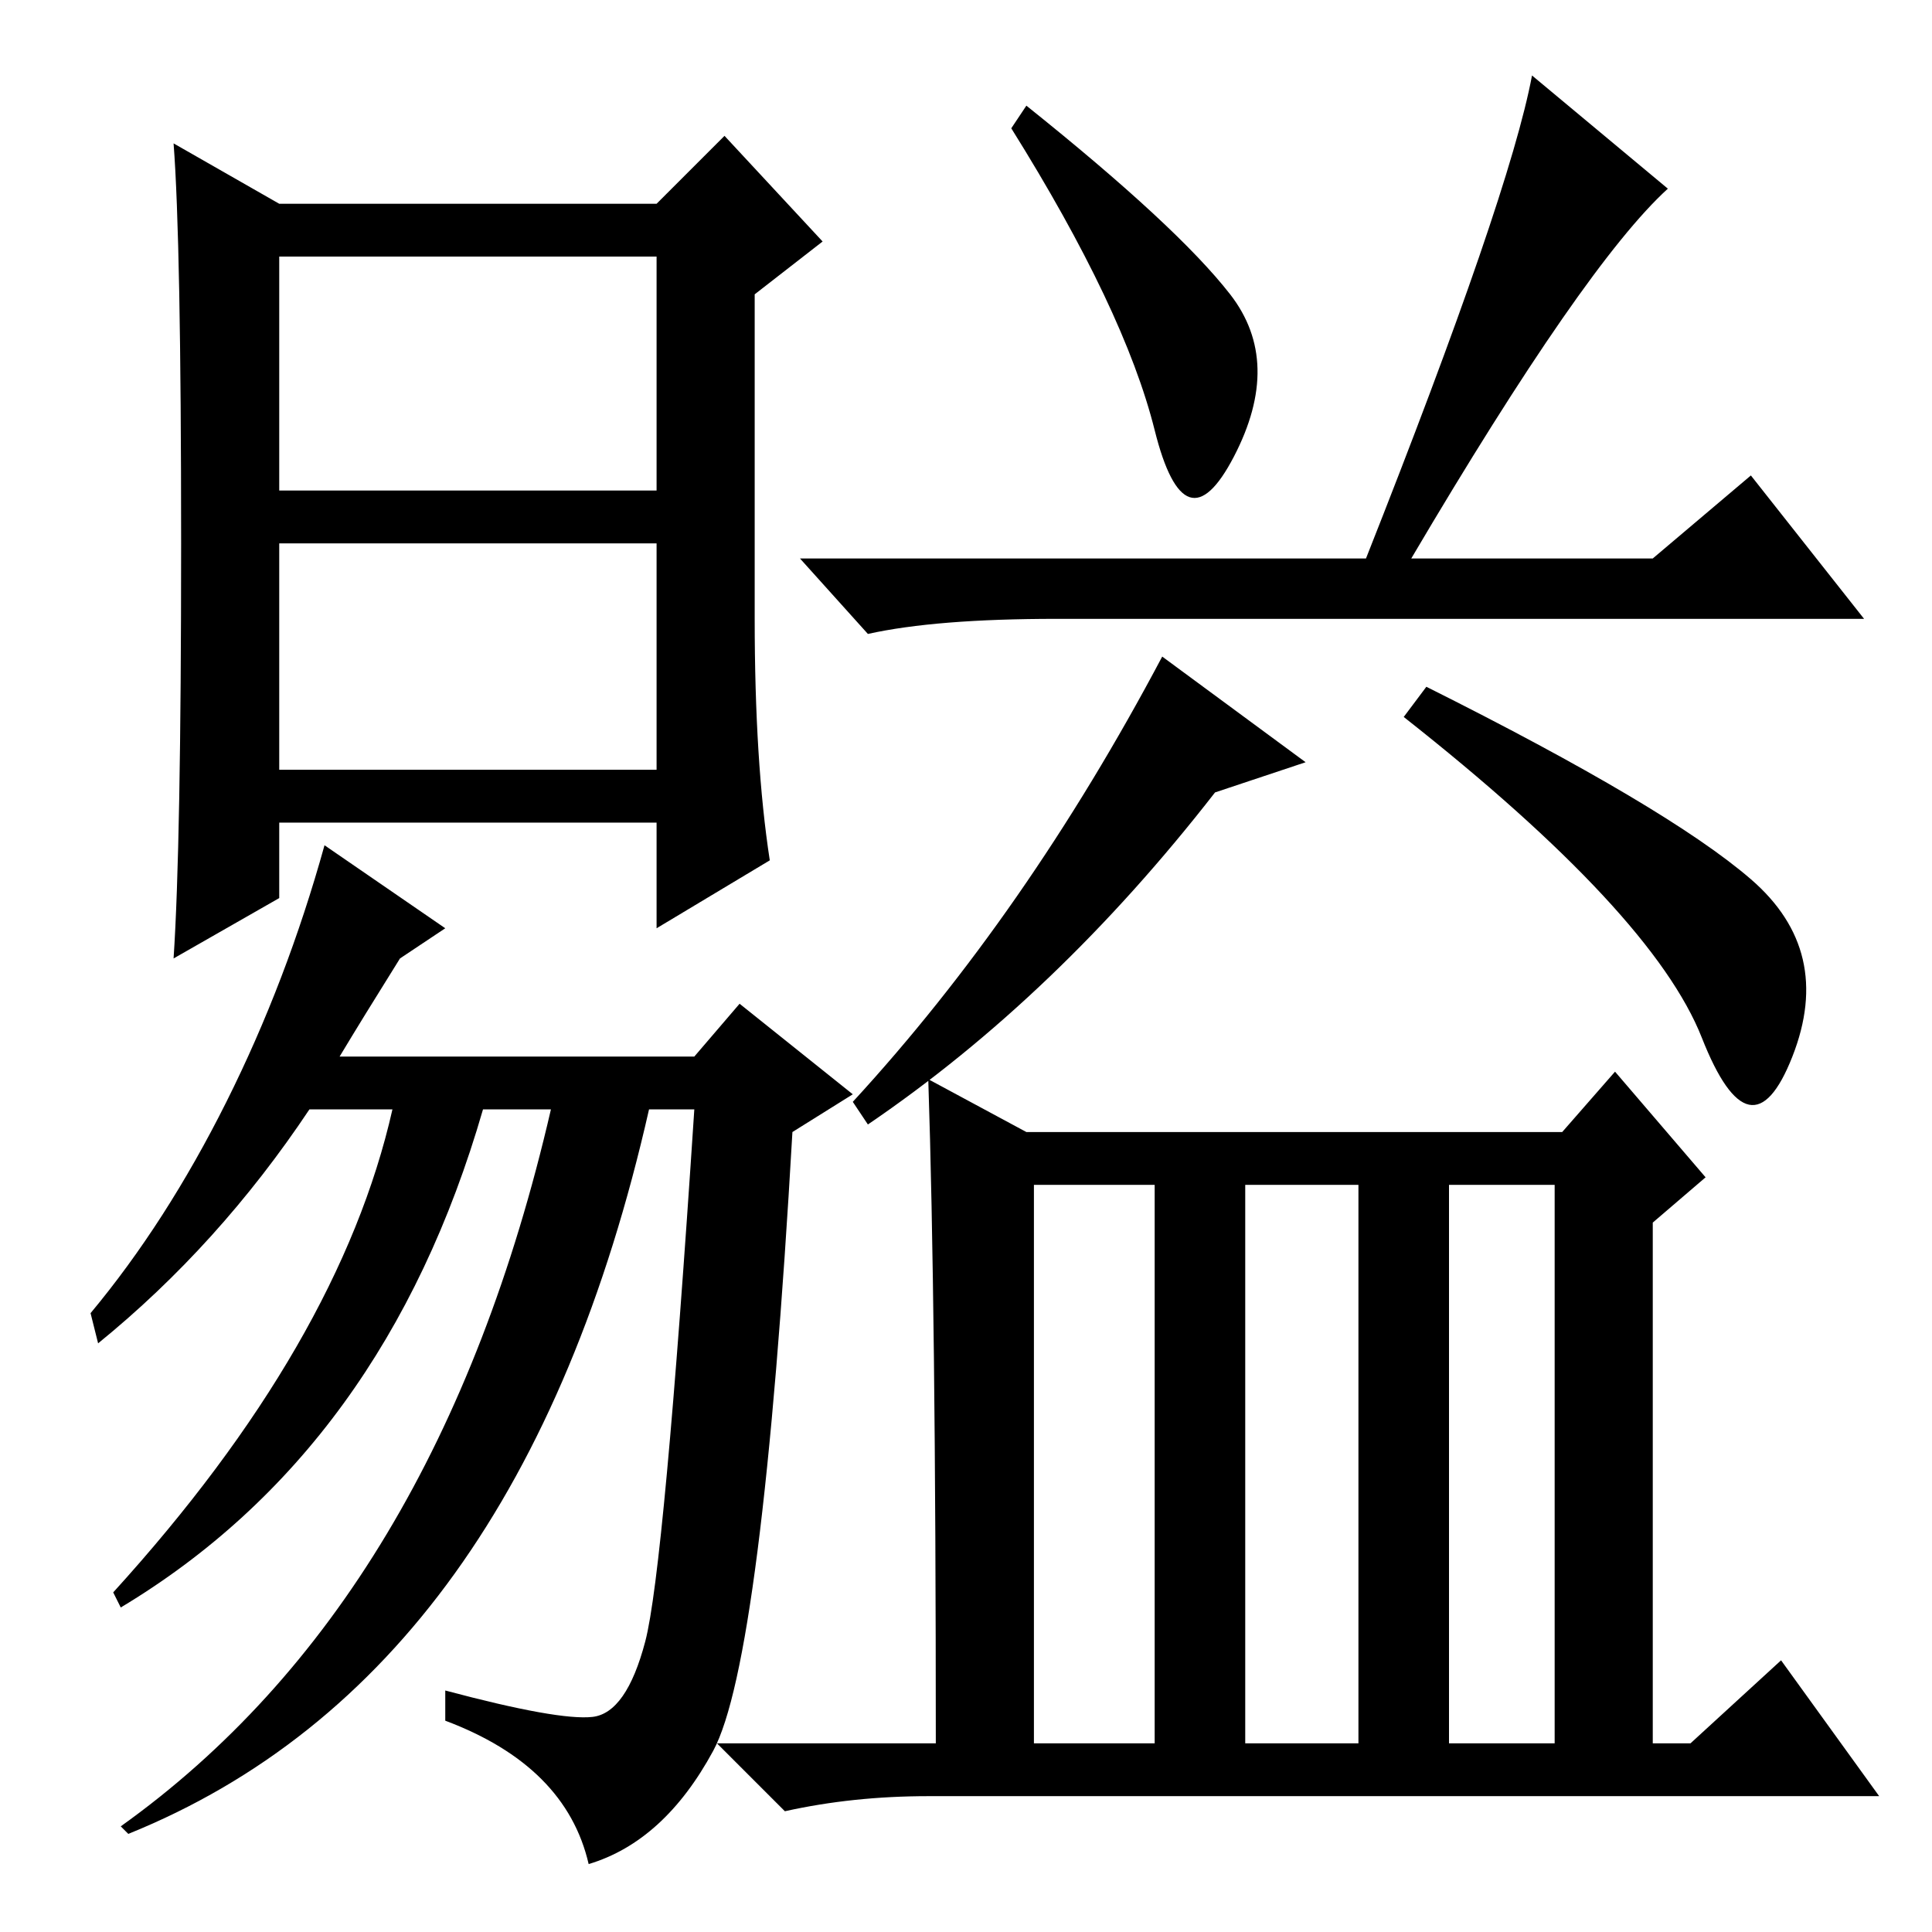 <?xml version="1.0" standalone="no"?>
<!DOCTYPE svg PUBLIC "-//W3C//DTD SVG 1.1//EN" "http://www.w3.org/Graphics/SVG/1.1/DTD/svg11.dtd" >
<svg xmlns="http://www.w3.org/2000/svg" xmlns:xlink="http://www.w3.org/1999/xlink" version="1.1" viewBox="0 -36 256 256">
  <g transform="matrix(1 0 0 -1 0 220)">
   <path fill="currentColor"
d="M24 184q0 40 -1 53l14 -8h50l9 9l13 -14l-9 -7v-43q0 -19 2 -32l-15 -9v14h-50v-10l-14 -8q1 15 1 55zM45 116h47l6 7l15 -12l-8 -5q-4 -70 -10.5 -82t-16.5 -15q-3 13 -19 19v4q15 -4 19.5 -3.5t7 10t6.5 70.5h-6q-17 -75 -69 -96l-1 1q42 30 57 95h-9q-13 -45 -48 -66
l-1 2q30 33 37 64h-11q-12 -18 -28 -31l-1 4q10 12 18 28t13 34l16 -11l-6 -4q-5 -8 -8 -13zM37 191h50v31h-50v-31zM37 154h50v30h-50v-30zM187 182h32l13 11l15 -19h-107q-16 0 -25 -2l-9 10h75q19 48 22 64l18 -15q-11 -10 -34 -49zM123 113l13 -7h71l7 8l12 -14l-7 -6
v-69h5l12 11l13 -18h-126q-10 0 -19 -2l-9 9h29q0 58 -1 88zM232 139.5q11 -9.5 5.5 -23.5t-12 2.5t-39.5 42.5l3 4q32 -16 43 -25.5zM137 25h16v74h-16v-74zM165 25h15v74h-15v-74zM192 25h14v74h-14v-74zM136 242q20 -16 27 -25t0.5 -21.5t-10.5 3.5t-19 40zM161 151
q-21 -27 -46 -44l-2 3q23 25 41 59l19 -14z" />
  </g>

</svg>
